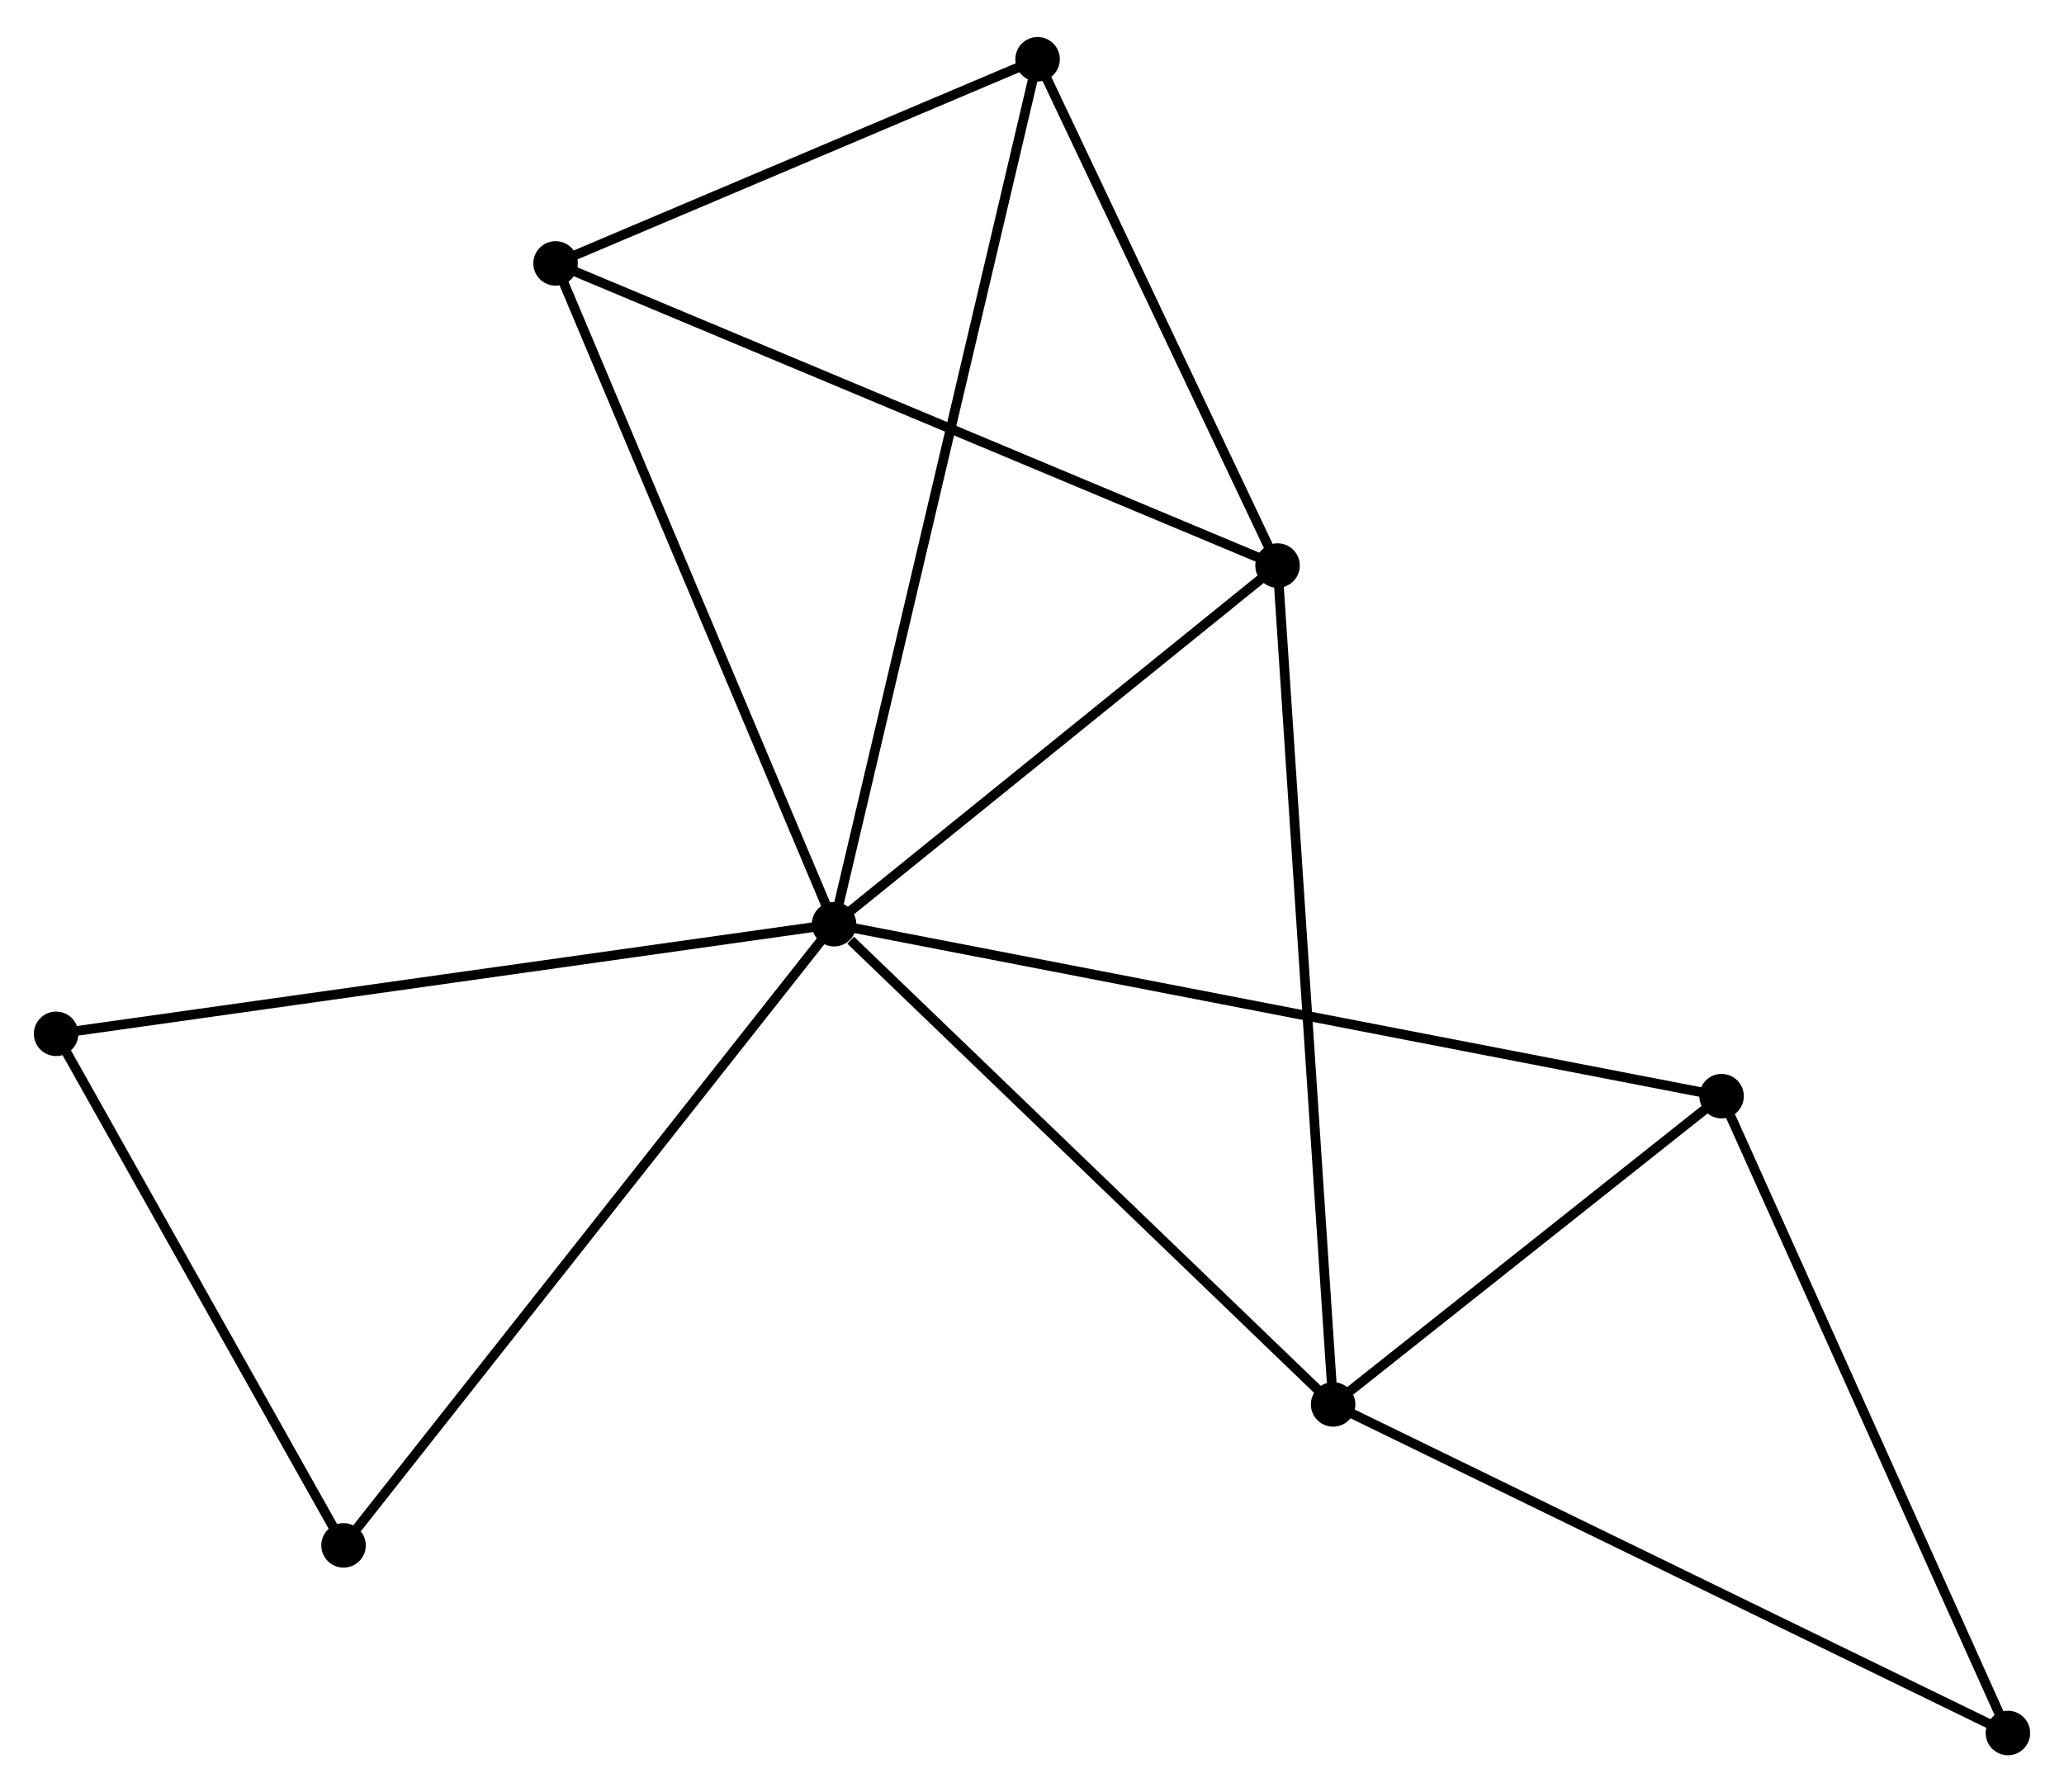 <?xml version="1.0" encoding="UTF-8" standalone="no"?>
<!DOCTYPE svg PUBLIC "-//W3C//DTD SVG 1.1//EN"
 "http://www.w3.org/Graphics/SVG/1.1/DTD/svg11.dtd">
<!-- Generated by graphviz version 2.36.0 (20140111.2315)
 -->
<!-- Title: %3 Pages: 1 -->
<svg width="213pt" height="185pt"
 viewBox="0.00 0.00 213.35 184.65" xmlns="http://www.w3.org/2000/svg" xmlns:xlink="http://www.w3.org/1999/xlink">
<g id="graph0" class="graph" transform="scale(1 1) rotate(0) translate(4 180.648)">
<title>%3</title>
<!-- 0 -->
<g id="node1" class="node"><title>0</title>
<ellipse fill="black" stroke="black" cx="82.214" cy="-85.421" rx="1.8" ry="1.8"/>
</g>
<!-- 1 -->
<g id="node2" class="node"><title>1</title>
<ellipse fill="black" stroke="black" cx="128.057" cy="-122.503" rx="1.8" ry="1.8"/>
</g>
<!-- 0&#45;&#45;1 -->
<g id="edge1" class="edge"><title>0&#45;&#45;1</title>
<path fill="none" stroke="black" d="M83.739,-86.655C90.699,-92.285 119.41,-115.509 126.479,-121.227"/>
</g>
<!-- 2 -->
<g id="node3" class="node"><title>2</title>
<ellipse fill="black" stroke="black" cx="133.802" cy="-35.773" rx="1.8" ry="1.8"/>
</g>
<!-- 0&#45;&#45;2 -->
<g id="edge2" class="edge"><title>0&#45;&#45;2</title>
<path fill="none" stroke="black" d="M83.93,-83.769C91.902,-76.097 125.233,-44.019 132.428,-37.094"/>
</g>
<!-- 3 -->
<g id="node4" class="node"><title>3</title>
<ellipse fill="black" stroke="black" cx="53.427" cy="-153.741" rx="1.8" ry="1.8"/>
</g>
<!-- 0&#45;&#45;3 -->
<g id="edge3" class="edge"><title>0&#45;&#45;3</title>
<path fill="none" stroke="black" d="M81.502,-87.11C77.554,-96.48 58.369,-142.012 54.219,-151.86"/>
</g>
<!-- 4 -->
<g id="node5" class="node"><title>4</title>
<ellipse fill="black" stroke="black" cx="173.955" cy="-67.644" rx="1.8" ry="1.8"/>
</g>
<!-- 0&#45;&#45;4 -->
<g id="edge4" class="edge"><title>0&#45;&#45;4</title>
<path fill="none" stroke="black" d="M84.13,-85.05C96.069,-82.736 160.141,-70.321 172.049,-68.013"/>
</g>
<!-- 5 -->
<g id="node6" class="node"><title>5</title>
<ellipse fill="black" stroke="black" cx="103.252" cy="-174.848" rx="1.8" ry="1.8"/>
</g>
<!-- 0&#45;&#45;5 -->
<g id="edge5" class="edge"><title>0&#45;&#45;5</title>
<path fill="none" stroke="black" d="M82.653,-87.289C85.391,-98.927 100.084,-161.382 102.815,-172.99"/>
</g>
<!-- 7 -->
<g id="node7" class="node"><title>7</title>
<ellipse fill="black" stroke="black" cx="1.8" cy="-74.089" rx="1.8" ry="1.8"/>
</g>
<!-- 0&#45;&#45;7 -->
<g id="edge6" class="edge"><title>0&#45;&#45;7</title>
<path fill="none" stroke="black" d="M80.226,-85.141C69.1,-83.573 14.662,-75.901 3.718,-74.359"/>
</g>
<!-- 8 -->
<g id="node8" class="node"><title>8</title>
<ellipse fill="black" stroke="black" cx="31.511" cy="-21.2" rx="1.8" ry="1.8"/>
</g>
<!-- 0&#45;&#45;8 -->
<g id="edge7" class="edge"><title>0&#45;&#45;8</title>
<path fill="none" stroke="black" d="M80.96,-83.834C74.007,-75.026 40.216,-32.225 32.907,-22.967"/>
</g>
<!-- 1&#45;&#45;2 -->
<g id="edge8" class="edge"><title>1&#45;&#45;2</title>
<path fill="none" stroke="black" d="M128.177,-120.692C128.925,-109.405 132.937,-48.832 133.682,-37.574"/>
</g>
<!-- 1&#45;&#45;3 -->
<g id="edge9" class="edge"><title>1&#45;&#45;3</title>
<path fill="none" stroke="black" d="M126.213,-123.275C115.887,-127.597 65.363,-148.744 55.207,-152.995"/>
</g>
<!-- 1&#45;&#45;5 -->
<g id="edge10" class="edge"><title>1&#45;&#45;5</title>
<path fill="none" stroke="black" d="M127.232,-124.245C123.466,-132.192 107.931,-164.974 104.106,-173.046"/>
</g>
<!-- 2&#45;&#45;4 -->
<g id="edge11" class="edge"><title>2&#45;&#45;4</title>
<path fill="none" stroke="black" d="M135.527,-37.142C142.132,-42.385 165.764,-61.143 172.281,-66.315"/>
</g>
<!-- 6 -->
<g id="node9" class="node"><title>6</title>
<ellipse fill="black" stroke="black" cx="203.554" cy="-1.8" rx="1.8" ry="1.8"/>
</g>
<!-- 2&#45;&#45;6 -->
<g id="edge12" class="edge"><title>2&#45;&#45;6</title>
<path fill="none" stroke="black" d="M135.526,-34.933C145.092,-30.274 191.58,-7.632 201.634,-2.735"/>
</g>
<!-- 3&#45;&#45;5 -->
<g id="edge13" class="edge"><title>3&#45;&#45;5</title>
<path fill="none" stroke="black" d="M55.084,-154.443C62.649,-157.647 93.854,-170.866 101.537,-174.121"/>
</g>
<!-- 4&#45;&#45;6 -->
<g id="edge14" class="edge"><title>4&#45;&#45;6</title>
<path fill="none" stroke="black" d="M174.809,-65.745C179.131,-56.13 198.556,-12.92 202.753,-3.582"/>
</g>
<!-- 7&#45;&#45;8 -->
<g id="edge15" class="edge"><title>7&#45;&#45;8</title>
<path fill="none" stroke="black" d="M2.789,-72.329C7.3,-64.299 25.907,-31.175 30.489,-23.02"/>
</g>
</g>
</svg>
